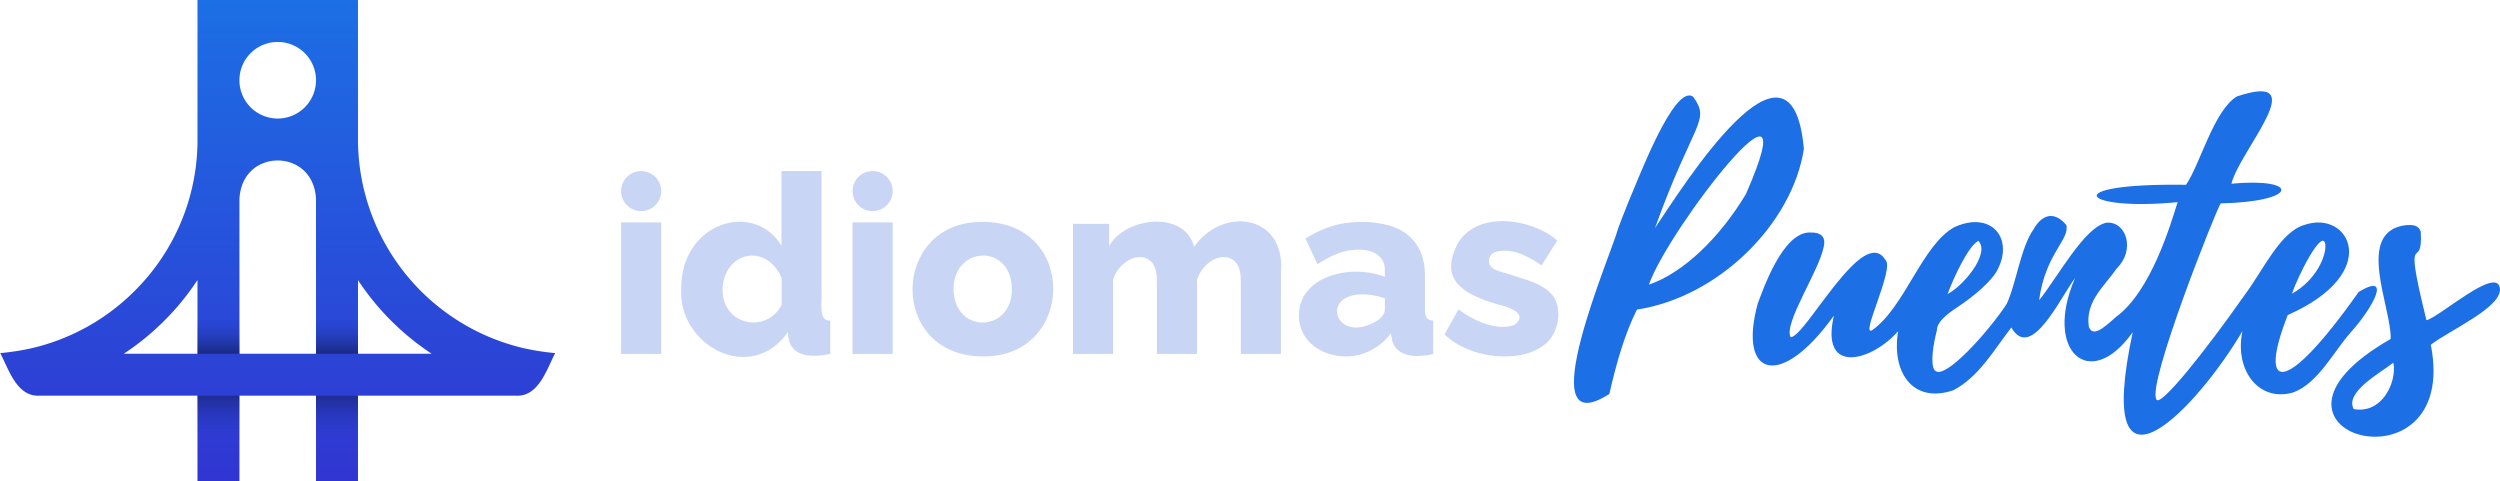 <svg id="Capa_1" data-name="Capa 1" xmlns="http://www.w3.org/2000/svg" xmlns:xlink="http://www.w3.org/1999/xlink" viewBox="0 0 2383.29 459"><defs><style>.cls-1{fill:#1c6fe5;}.cls-2{fill:#c8d5f4;}.cls-3{fill:url(#Degradado_sin_nombre_194);}.cls-4{fill:url(#Degradado_sin_nombre_164);}.cls-5{fill:url(#Degradado_sin_nombre_164-2);}.cls-6{fill:url(#Degradado_sin_nombre_165);}.cls-7{fill:url(#Degradado_sin_nombre_165-2);}</style><linearGradient id="Degradado_sin_nombre_194" x1="264.76" y1="459" x2="264.76" gradientUnits="userSpaceOnUse"><stop offset="0" stop-color="#3135d1"/><stop offset="1" stop-color="#1c6fe5"/></linearGradient><linearGradient id="Degradado_sin_nombre_164" x1="208.27" y1="267" x2="208.27" y2="337.2" gradientUnits="userSpaceOnUse"><stop offset="0.5" stop-color="#153bb0" stop-opacity="0"/><stop offset="1" stop-opacity="0.4"/></linearGradient><linearGradient id="Degradado_sin_nombre_164-2" x1="321.26" y1="267" x2="321.26" y2="337.2" xlink:href="#Degradado_sin_nombre_164"/><linearGradient id="Degradado_sin_nombre_165" x1="208.27" y1="459" x2="208.27" y2="377.21" gradientUnits="userSpaceOnUse"><stop offset="0.5" stop-color="#153bb0" stop-opacity="0"/><stop offset="1" stop-opacity="0.3"/></linearGradient><linearGradient id="Degradado_sin_nombre_165-2" x1="321.26" y1="459" x2="321.26" y2="377.21" xlink:href="#Degradado_sin_nombre_165"/></defs><title>ID-logo-sin_fondo-claro</title><path class="cls-1" d="M1719.66,141.92c-11.6-130.63-116.31,37.54-141.94,75.49,36.54-101.82,53.45-101.61,36.41-125.13-18.14-13.44-53.73,82.22-61.45,99.55-7.54,18.9-6,15.11-10.16,26.21-6,23.18-86,207.39-8.28,157.5,6.91-30.57,15-58.07,26.3-80.41C1638.47,283.24,1708.83,213.15,1719.66,141.92Zm-55.31,43.21c-25,41.69-59.8,75.13-92.44,86.22C1590.46,218.25,1727.49,41.56,1664.35,185.13Z"/><path class="cls-1" d="M2241,316.81c22.05-24.47,39.24-57.75,7.55-38.48-72.35,102.6-95.67,93.13-67.59,22,91.25-40.31,58.72-100.65,16.17-86-23.39,6.42-40,44.08-57.54,67.26-38.19,54.47-80.67,107.35-83.87,99.12-9.22-14.57,57.89-182.88,61.29-186.81,75.18-1.68,75.51-24.81,10.23-18.79,8.15-32.25,79.48-108,5.23-83.17-22,13.21-35.21,65.11-48.49,84.23-124.58-1.81-99.46,25.48-8,16.53-6.68,21.21-25.37,84.92-58.53,109.26-11.92,10.6-22.26,19.93-26.13,9.57-3.49-24.15,14.34-38,26.69-55.73,18-17.91,8.86-44.59-9.38-43.54-21.09,3.19-47.22,52.47-64.73,74,6-44.54,29.32-57.66,26-71.72-13.42-15.81-25.12-7.23-31.36,4.23-12.17,17-16.55,52.1-25.61,71.09-17,25.86-57.44,71.13-67.58,63.92-4.11-1.89-4.75-16.28,1.08-38.82.05-7.83,9-15.17,19.82-22.27,15.88-10.41,31.81-24.61,37-33.67,17.76-31.22-4.69-58.68-40.08-42.47-30.81,16.91-47.13,76-78.21,98.08-12.54,7.88,21.51-59,12.47-66.76-21.06-35-76.34,73.71-90.4,73.59-6.92-13.22,27.16-63.07,31.59-86.34,1.94-8.67-1.65-13.83-13.51-13.5-25.91.09-44.44,54.7-49.49,68-18.93,69.55,21.68,82.53,72.69,11.22-13.52,57.85,36.5,43.23,61.25,14.83-6.51,38,13,69.68,52.59,56.37,24.51-12.9,38.54-38.24,55.3-59.85,18.84,33.05,47.22-29.58,60.73-47.07-30.4,69.83,14.27,109.31,55,51.48-38.67,180.51,63.76,69,104.6-1-7.88,36.75,15.23,68.34,48.65,58.45C2210,365,2223.79,336.49,2241,316.81Zm-24.3-84.2c1.51,10.17-8.19,34.31-31.71,47.36C2190.9,262.15,2213.94,217.37,2216.72,232.61Zm-360,47.61c5.38-14.68,19.86-46.16,29.4-50.63C1897.64,242.38,1870.61,273.4,1856.7,280.22Z"/><path class="cls-1" d="M2383.17,274.66c-3.05-21.38-57.72,27.76-70,30.61-23.48-95.44-3-42.5-5.41-84.45-2.15-5.78-6.19-6.62-14.11-6.2-49.24,5.89-13.57,78.55-14.58,108.52-157.43,89.76,67.1,152.21,38.27,5.56C2333.5,315.62,2386.06,292.91,2383.17,274.66Zm-111,104.64c-5.19,6.28-14.3,13.16-28.38,10.67-8.56-16.21,25.08-34.24,37.8-44.22C2283.65,354.55,2280.67,369.06,2272.2,379.3Z"/><path class="cls-2" d="M592.12,337.38V212h38.21V337.38Z"/><path class="cls-2" d="M649.43,275.42c-.68-63.29,69.17-84.69,95.52-41.2V163.05h38.21V275c.87,13-3.83,31.22,8.36,30.61v31.76c-18.29,3.88-40.34,3.4-40.36-20.77C715.2,367.34,646.28,328.74,649.43,275.42Zm95.76,15.12v-25.6c-16.48-36.67-59.38-22.28-56.16,15.59C692.31,311.17,731.7,317.15,745.19,290.54Z"/><path class="cls-2" d="M812.77,337.38V212H851V337.38Z"/><path class="cls-2" d="M937,339.77c-90.48-.22-87.86-128.06-1.45-128.23C1028,210.42,1025.28,340.8,937,339.77ZM909,275.65c.75,42.45,53.38,41.54,55.55,2.88C966.78,231.9,909.12,233,909,275.65Z"/><path class="cls-2" d="M1221.13,337.38h-38.21V268.19q0-12-4.42-17.59c-6.36-7.87-17.84-7-26.87.47a32.89,32.89,0,0,0-10.5,15.94v70.37h-38.21V268.19q0-12.19-4.54-17.71c-6.52-7.8-17.45-6.76-26.51.38a33.17,33.17,0,0,0-10.75,15.59v70.93h-38.2V213.44h34.38v21.19c15.27-27.7,72.07-34.52,81,.7,28.52-39.67,86.58-29.87,82.87,22.87Z"/><path class="cls-2" d="M1238.32,300.36c.27-33.22,39.33-45.86,69-40a57.52,57.52,0,0,1,12.89,3.7v-5.48c.82-22.67-27.23-23.6-44.66-17A105.79,105.79,0,0,0,1256,251.89l-11.46-24.36a96.91,96.91,0,0,1,25.91-12.06c21.35-6.85,56.81-5.18,72.36,9.2q15.63,13.14,15.64,38.48v31.91q0,5.64,1.79,8t6.09,2.58v31.76a57.34,57.34,0,0,1-8.84,1.56c-12.51,1.63-27.67-1-30.56-15.65l-1-5.49a53.89,53.89,0,0,1-19.7,16.36C1280,348.4,1238,334.94,1238.32,300.36Zm75.94,4.52a18.74,18.74,0,0,0,4.3-4.75,9.24,9.24,0,0,0,1.67-4.75V284.49a56.87,56.87,0,0,0-10.75-2.9C1254.55,272.43,1270.94,332.52,1314.26,304.88Z"/><path class="cls-2" d="M1434.14,339.77c-19.21.09-42.45-6.74-57.07-21l13.37-23.88a93.17,93.17,0,0,0,22.09,12.53c10.23,3.87,22.42,6.12,31.76,2,13.21-11-6.9-17-17.55-19.56C1390.17,279,1372.8,264,1390.2,231.18c21-32.6,74.33-20.58,94.33-1.74l-15,23.64a94,94,0,0,0-19-10.74c-7.74-3-15.82-4.41-23.76-2.41-6.84,1.29-10,9.95-4.75,15,4.74,3.74,10,4.27,16.69,6.52,16.61,5.58,31.9,8.58,41.67,20.4,9.79,13.45,5.13,37.76-8.71,47.22Q1457.78,339.78,1434.14,339.77Z"/><circle class="cls-2" cx="611.22" cy="182.16" r="19.1"/><circle class="cls-2" cx="831.88" cy="182.16" r="19.1"/><path class="cls-3" d="M499.53,332A204.61,204.61,0,0,1,341.27,133.12V0h-153V133.12a202.73,202.73,0,0,1-59.88,144.2A203.94,203.94,0,0,1,30,332,236.6,236.6,0,0,1,.22,336.62c7.88,14.77,15.59,41.59,37.13,40.59H188.26V459h40V377.21h73V459h40V377.21h150.9c21.55,1,29.25-25.82,37.13-40.59A236.14,236.14,0,0,1,499.53,332ZM188.26,267v70.2H118.05A246.58,246.58,0,0,0,188.26,267Zm113,70.2h-73V189.68C229.53,165,247.12,153,264.76,153s35.23,12,36.49,36.68ZM264.76,113a36.5,36.5,0,1,1,36.49-36.5A36.5,36.5,0,0,1,264.76,113Zm76.51,224.2V267a246.32,246.32,0,0,0,70.21,70.2Z"/><rect class="cls-4" x="188.26" y="267" width="40.02" height="70.21"/><rect class="cls-5" x="301.25" y="267" width="40.02" height="70.21"/><rect class="cls-6" x="188.26" y="377.21" width="40.02" height="81.79"/><rect class="cls-7" x="301.25" y="377.21" width="40.02" height="81.79"/></svg>